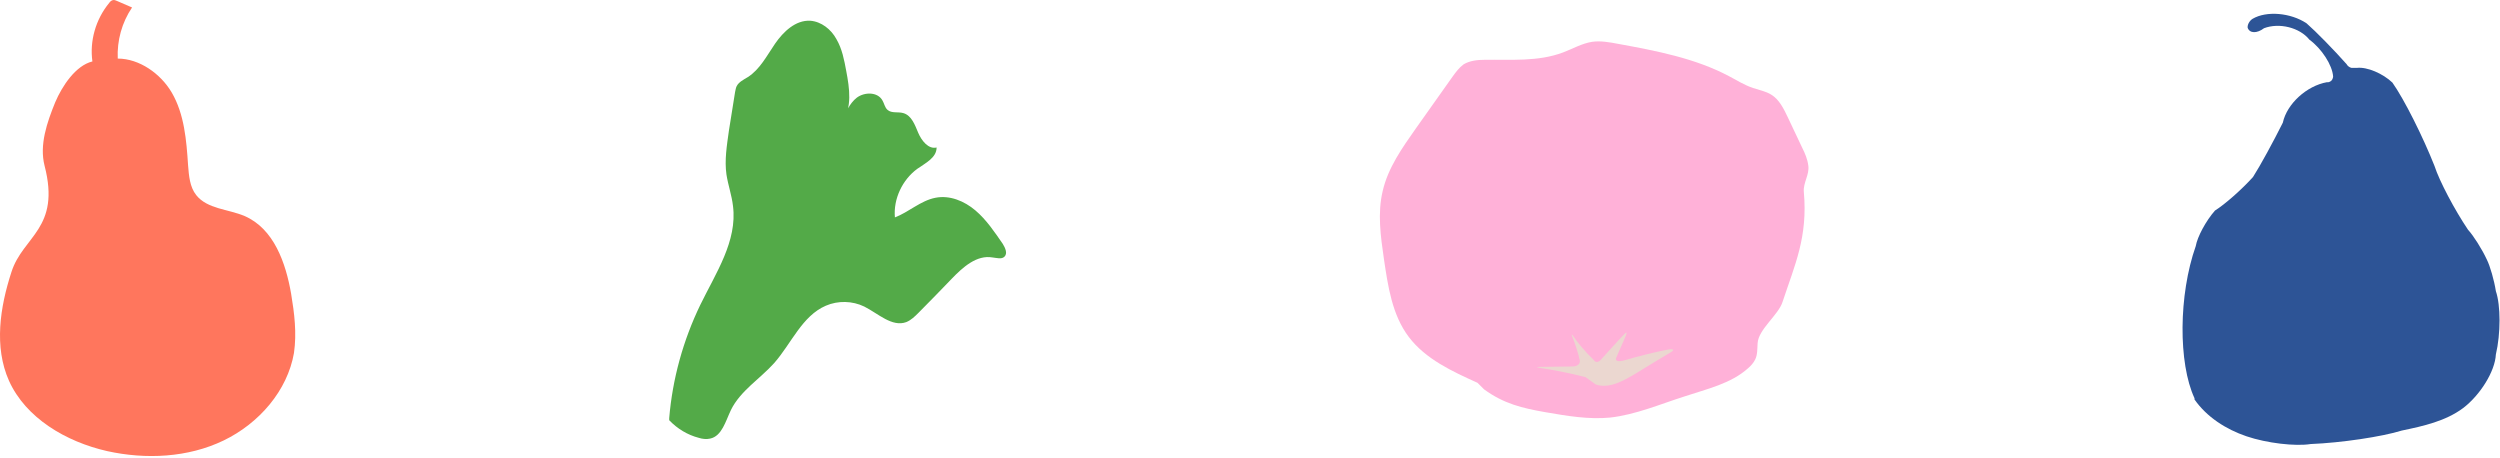 <svg width="1087" height="199" viewBox="0 0 1087 199" fill="none" xmlns="http://www.w3.org/2000/svg">
<path d="M126.576 127.693C124.265 114.36 119.11 99.426 106.31 93.915C99.198 90.893 90.132 90.893 85.332 84.849C82.487 81.293 82.132 76.315 81.776 71.871C81.065 61.026 80.176 49.648 74.665 40.226C69.865 32.048 60.621 25.471 51.199 25.471C50.843 17.648 52.976 9.826 57.421 3.249C55.287 2.36 52.976 1.293 50.843 0.404C50.31 0.226 49.776 -0.129 49.065 0.048C48.354 0.226 47.821 0.76 47.465 1.293C41.599 8.404 38.932 17.826 40.176 26.715C32.887 28.493 27.021 37.382 23.999 44.493C20.443 53.204 17.065 62.982 19.376 72.048C26.487 99.426 9.954 102.626 4.976 118.271C-0.001 133.56 -2.668 150.804 3.91 165.56C11.199 181.737 28.621 192.049 46.576 196.137C63.465 199.871 81.776 198.982 97.243 191.515C112.71 184.048 124.976 169.826 127.821 153.471C129.065 144.76 127.999 136.226 126.576 127.693Z" fill="#FF765D"/>
<path d="M290.971 181.817C292.393 164.751 297.015 148.04 304.482 132.573C311.237 118.706 320.66 104.84 318.704 89.551C318.171 84.929 316.571 80.484 315.86 75.862C314.971 69.64 316.037 63.24 316.926 56.84C317.815 51.328 318.704 45.64 319.593 40.129C319.771 39.24 319.948 38.173 320.304 37.462C321.193 35.684 323.326 34.617 325.104 33.551C330.437 30.173 333.46 24.129 337.015 18.973C340.571 13.818 345.904 8.662 352.304 9.017C357.104 9.373 361.371 12.751 363.682 17.017C366.171 21.284 367.06 26.084 367.948 30.884C369.371 38.351 370.615 46.884 366.171 52.928C367.593 49.017 369.371 44.929 372.571 42.44C375.948 39.951 381.46 39.951 383.593 43.506C384.482 44.929 384.66 46.706 385.904 47.773C387.682 49.373 390.526 48.484 392.837 49.195C396.393 50.262 397.815 54.351 399.237 57.728C400.66 61.106 403.682 65.017 407.237 64.129C407.237 68.573 402.437 70.884 398.882 73.373C392.304 78.173 388.393 86.529 389.104 94.529C395.148 92.218 400.304 87.24 406.704 85.995C412.926 84.751 419.326 87.417 424.126 91.506C428.926 95.595 432.482 100.929 436.037 106.084C437.104 107.862 438.171 110.173 436.748 111.595C435.504 112.84 433.371 112.129 431.593 111.951C424.66 110.706 418.615 116.217 413.815 121.195C409.015 126.173 404.215 131.151 399.415 135.951C397.815 137.551 396.215 139.151 394.082 140.04C387.86 142.351 381.815 136.306 375.771 133.284C370.615 130.795 364.393 130.617 359.06 132.929C348.748 137.373 344.126 149.284 336.66 157.817C330.437 164.751 321.904 169.906 317.815 178.262C315.504 183.062 313.904 189.64 308.748 190.706C307.148 191.062 305.371 190.884 303.771 190.351C298.971 189.106 294.526 186.44 290.971 182.706" fill="#53AA48"/>
<path d="M642.437 166.453C631.415 161.475 619.86 156.142 612.571 146.542C605.282 136.942 603.504 124.497 601.726 112.586C600.304 102.808 598.882 92.675 601.193 83.075C603.504 72.942 609.726 64.231 615.593 55.875C620.926 48.408 626.26 40.764 631.593 33.297C633.015 31.342 634.437 29.386 636.393 27.964C639.06 26.364 642.437 26.008 645.46 26.008C657.015 25.831 668.749 26.897 679.593 22.808C683.86 21.208 687.771 18.897 692.215 18.186C695.949 17.653 699.86 18.364 703.593 19.075C720.126 22.097 737.015 25.297 751.771 33.12C755.149 34.897 758.526 37.031 762.26 38.275C764.926 39.164 767.771 39.697 770.082 41.12C773.637 43.253 775.593 47.342 777.371 51.075C779.504 55.52 781.46 59.786 783.593 64.231C784.837 66.719 785.904 69.208 786.26 72.053C786.793 75.964 783.949 79.52 784.304 83.431C786.082 103.164 780.393 115.075 775.06 131.253C773.282 136.942 764.571 143.164 764.215 149.208C764.037 151.697 764.215 154.186 763.149 156.32C762.437 157.742 761.371 158.986 760.126 160.053C752.66 166.808 742.171 169.12 732.571 172.32C721.904 175.697 711.237 180.319 700.037 181.564C690.793 182.453 681.371 180.853 672.126 179.253C661.815 177.475 653.815 175.52 645.282 169.297L642.437 166.453Z" fill="#FFB1D8"/>
<path d="M689.371 163.964C681.726 162.008 673.904 160.586 669.993 160.053C667.86 159.697 667.682 159.519 669.637 159.519C673.193 159.519 680.304 159.341 683.86 159.341C685.815 159.341 687.237 158.097 686.882 156.675C686.349 154.008 684.749 149.03 683.682 146.542C683.149 145.119 683.326 145.119 684.215 146.364C685.282 148.141 689.193 152.941 693.104 156.675C693.282 157.03 693.815 157.386 694.349 157.386C694.882 157.386 695.771 156.853 696.126 156.319C700.037 152.053 703.949 147.608 706.082 145.475C707.149 144.23 707.504 144.408 706.971 145.83C705.904 148.319 703.771 153.119 702.704 155.608C702.171 157.03 703.593 157.386 706.26 156.675C710.882 155.253 720.126 152.941 724.926 152.053C727.593 151.519 728.304 152.053 726.526 153.119C724.037 154.541 717.104 158.808 710.704 162.719C705.549 165.741 699.504 169.119 693.815 167.164" fill="#EBD7D0"/>
<path d="M954.174 173.159C947.063 157.87 947.241 128.181 954.707 107.026C955.418 102.937 959.152 96.003 963.063 91.559C967.33 88.892 974.618 82.492 979.596 76.981C982.796 72.003 988.485 61.514 992.574 53.337C994.352 45.159 1002.89 37.337 1011.77 35.737C1012.31 35.914 1013.2 35.559 1013.73 35.026C1014.09 34.67 1014.44 33.781 1014.44 33.248C1014.09 28.27 1009.46 21.159 1004.13 17.248C999.863 11.915 990.974 9.781 984.396 12.27C981.374 14.581 978.174 14.581 977.285 12.092C977.107 10.848 977.996 9.07 979.418 8.181C985.463 4.626 995.952 5.515 1002.89 10.137C1006.97 13.692 1014.8 21.692 1020.31 27.915C1020.66 28.626 1021.55 29.337 1022.44 29.515C1022.97 29.515 1024.04 29.515 1024.75 29.515C1029.2 28.981 1036.13 32.003 1040.22 35.915C1045.37 43.203 1053.55 59.559 1058.53 72.181C1060.66 78.759 1067.24 91.203 1073.11 99.915C1075.42 102.403 1079.15 108.27 1081.29 112.892C1082.71 115.737 1084.49 121.959 1085.2 126.581C1087.33 132.803 1087.33 145.07 1085.2 154.137C1084.84 161.426 1078.44 171.737 1070.97 177.426C1063.33 183.115 1053.73 185.248 1044.31 187.203C1035.77 189.87 1018 192.537 1004.66 193.07C998.085 194.137 985.641 192.715 976.752 189.692C967.863 186.67 959.507 181.337 954.174 173.692" fill="#2D5496"/>
</svg>
